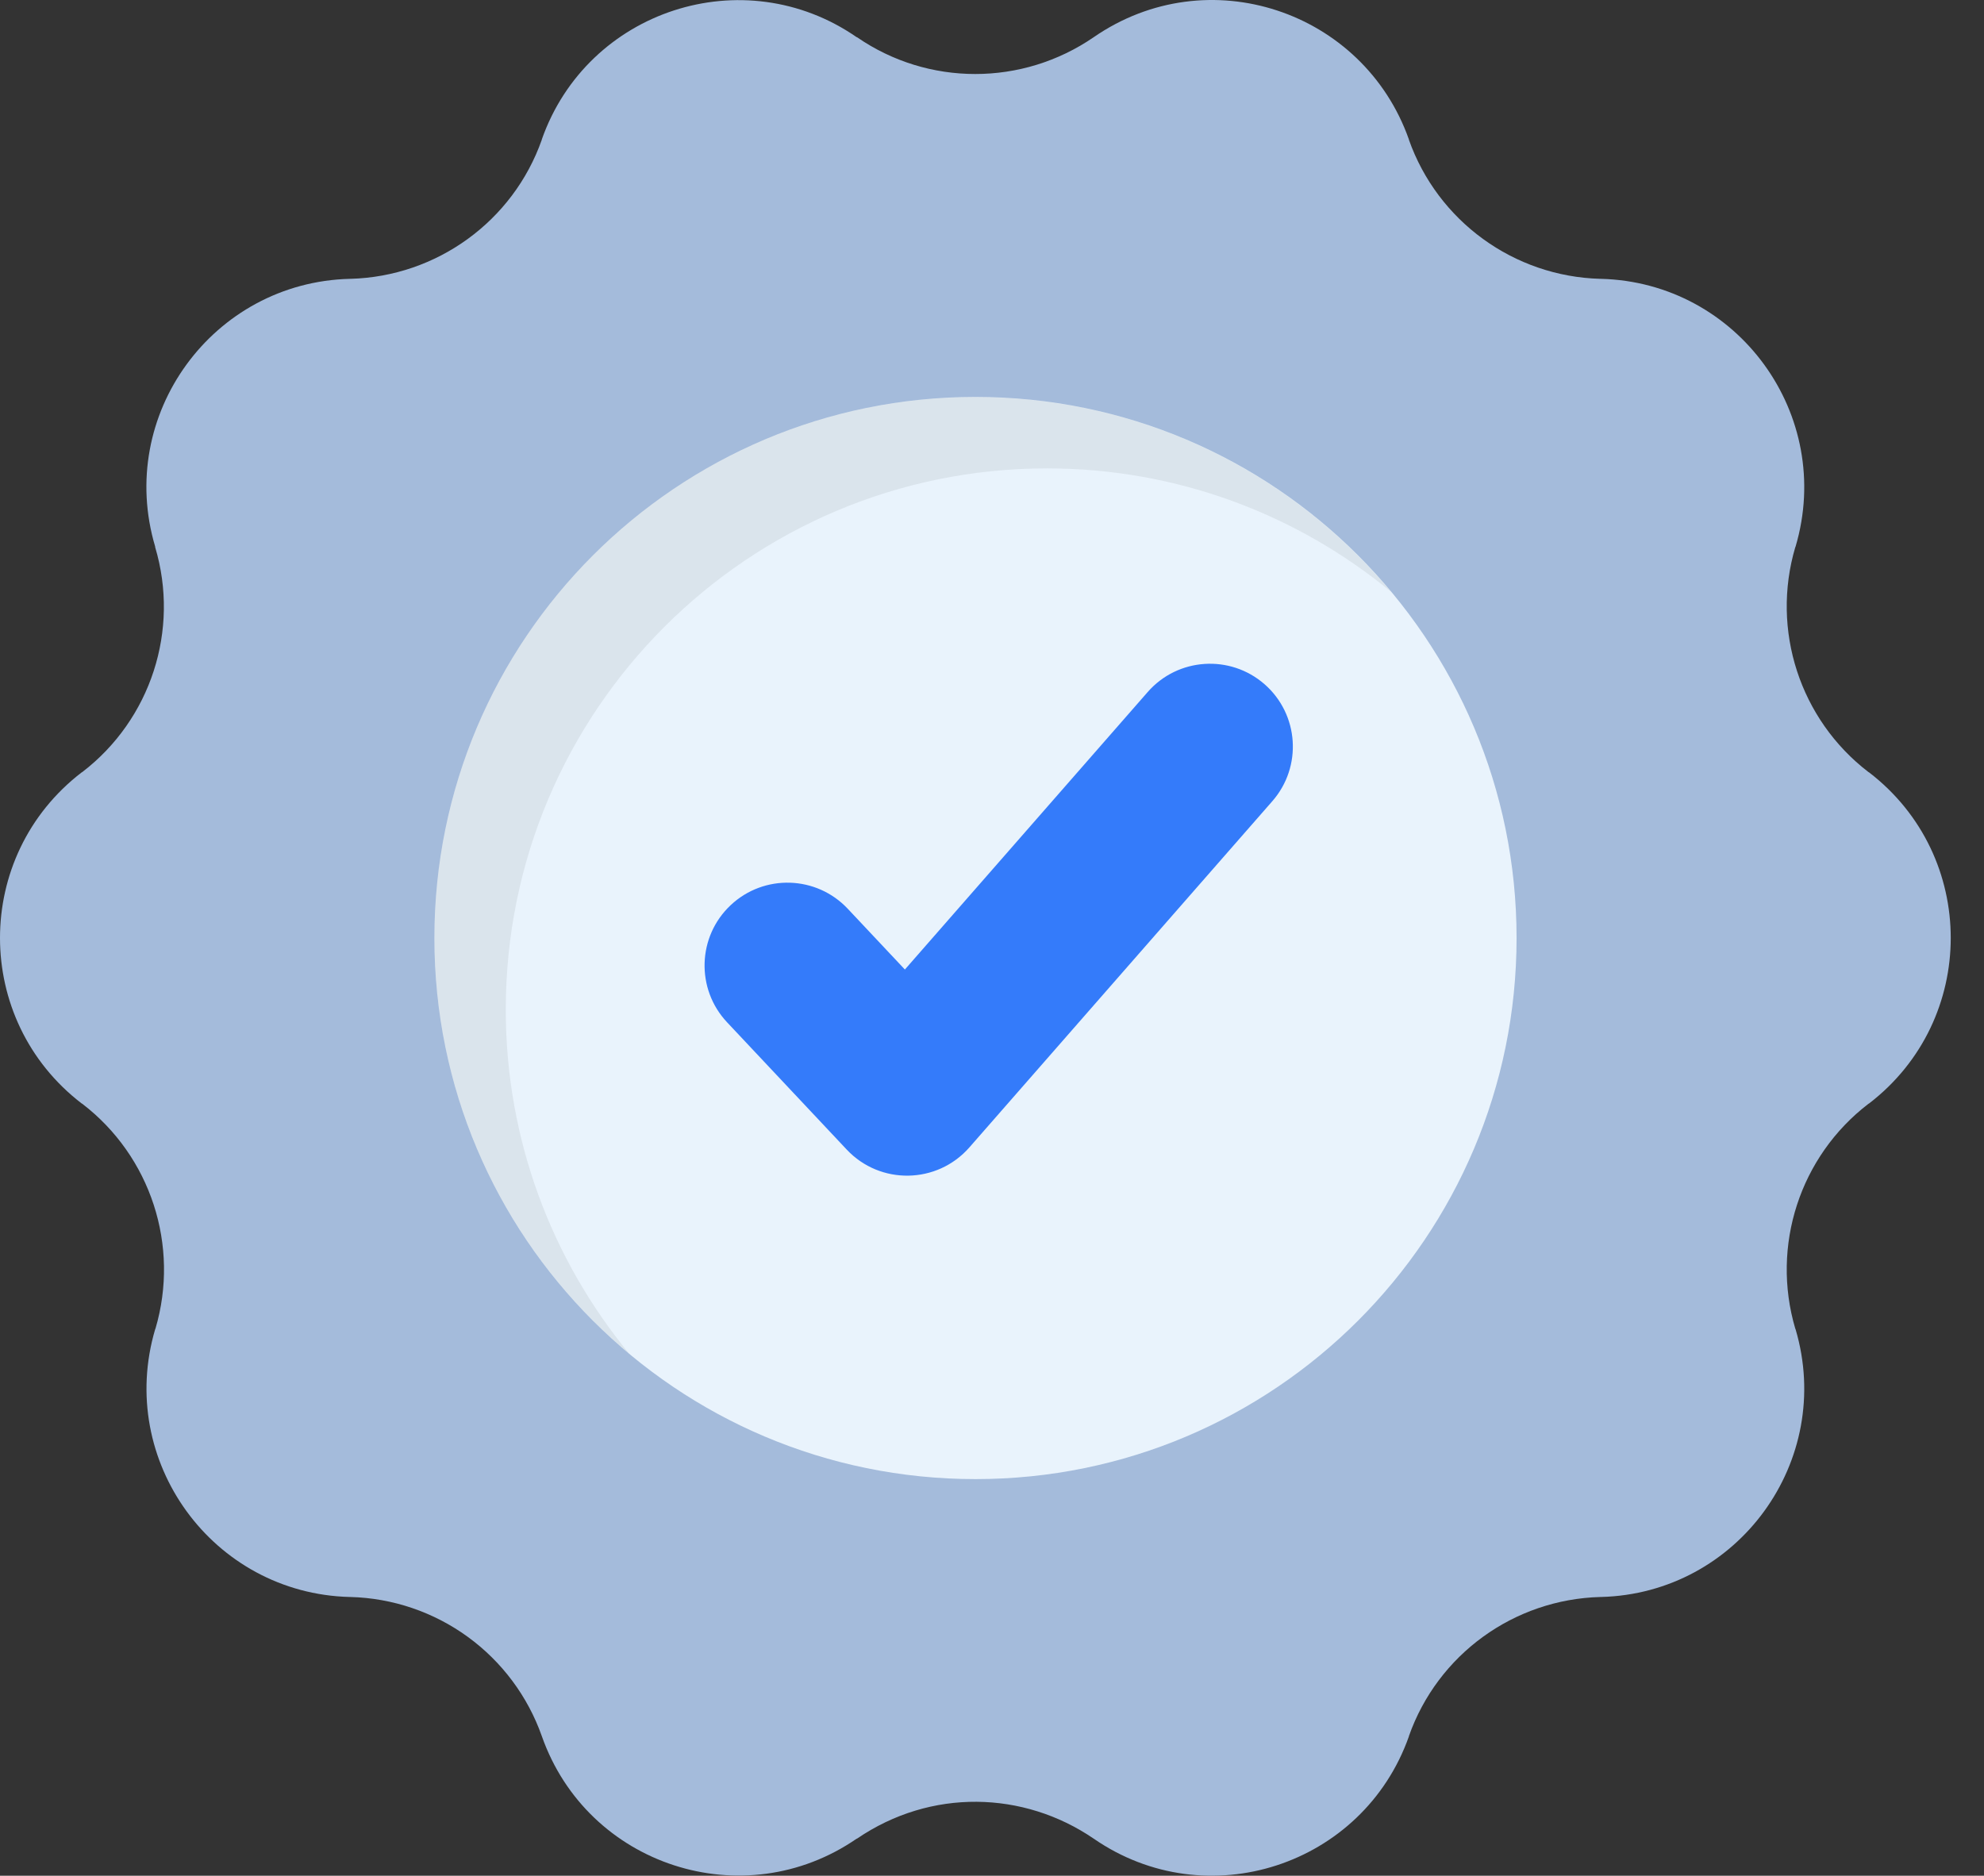 <svg width="55" height="52" viewBox="0 0 55 52" fill="none" xmlns="http://www.w3.org/2000/svg">
<rect x="0" y="0" width="55" height="52" fill="#333333" stroke="none"/>
<path d="M51.813 30.592L51.797 30.6C49.896 32.057 49.091 34.538 49.768 36.833L49.776 36.849C50.855 40.497 48.181 44.177 44.38 44.273H44.364C41.965 44.338 39.855 45.868 39.057 48.131V48.139C37.785 51.73 33.453 53.139 30.32 50.973C28.375 49.645 25.804 49.575 23.757 50.973H23.749C20.617 53.131 16.285 51.73 15.02 48.13C14.63 47.026 13.914 46.066 12.966 45.377C12.019 44.689 10.885 44.304 9.714 44.273H9.697C5.897 44.177 3.223 40.497 4.302 36.849L4.31 36.833C4.987 34.538 4.181 32.057 2.281 30.6L2.265 30.592C-0.755 28.273 -0.755 23.731 2.265 21.412L2.281 21.404C4.181 19.946 4.987 17.466 4.302 15.171V15.155C3.215 11.507 5.897 7.827 9.697 7.73H9.714C12.105 7.666 14.223 6.136 15.02 3.873V3.865C16.285 0.274 20.617 -1.136 23.749 1.031H23.757C25.73 2.392 28.339 2.392 30.32 1.031C33.484 -1.154 37.793 0.295 39.057 3.865V3.873C39.855 6.128 41.965 7.666 44.364 7.73H44.38C48.181 7.827 50.855 11.507 49.776 15.155L49.768 15.171C49.091 17.466 49.896 19.946 51.797 21.404L51.813 21.412C54.833 23.731 54.833 28.273 51.813 30.592Z" fill="#A4BBDB"/>
<path d="M27.042 41.005C35.326 41.005 42.042 34.289 42.042 26.005C42.042 17.72 35.326 11.004 27.042 11.004C18.758 11.004 12.042 17.72 12.042 26.005C12.042 34.289 18.758 41.005 27.042 41.005Z" fill="#E9F3FC"/>
<path d="M38.557 16.403C35.962 14.268 32.643 12.985 29.024 12.985C20.74 12.985 14.021 19.705 14.021 27.989C14.021 31.608 15.304 34.927 17.438 37.522C14.142 34.772 12.042 30.635 12.042 26.004C12.042 17.72 18.755 11.006 27.04 11.006C31.671 11.006 35.807 13.106 38.557 16.403Z" fill="black" fill-opacity="0.063"/>
<path d="M23.472 31.869L20.155 28.34C19.287 27.416 19.331 25.962 20.255 25.094C21.18 24.224 22.634 24.27 23.502 25.194L25.085 26.878L31.816 19.185C32.65 18.231 34.101 18.134 35.056 18.969C36.011 19.805 36.107 21.255 35.272 22.21L26.874 31.808C25.979 32.83 24.4 32.857 23.472 31.869Z" fill="#347BFA"/>
</svg>

